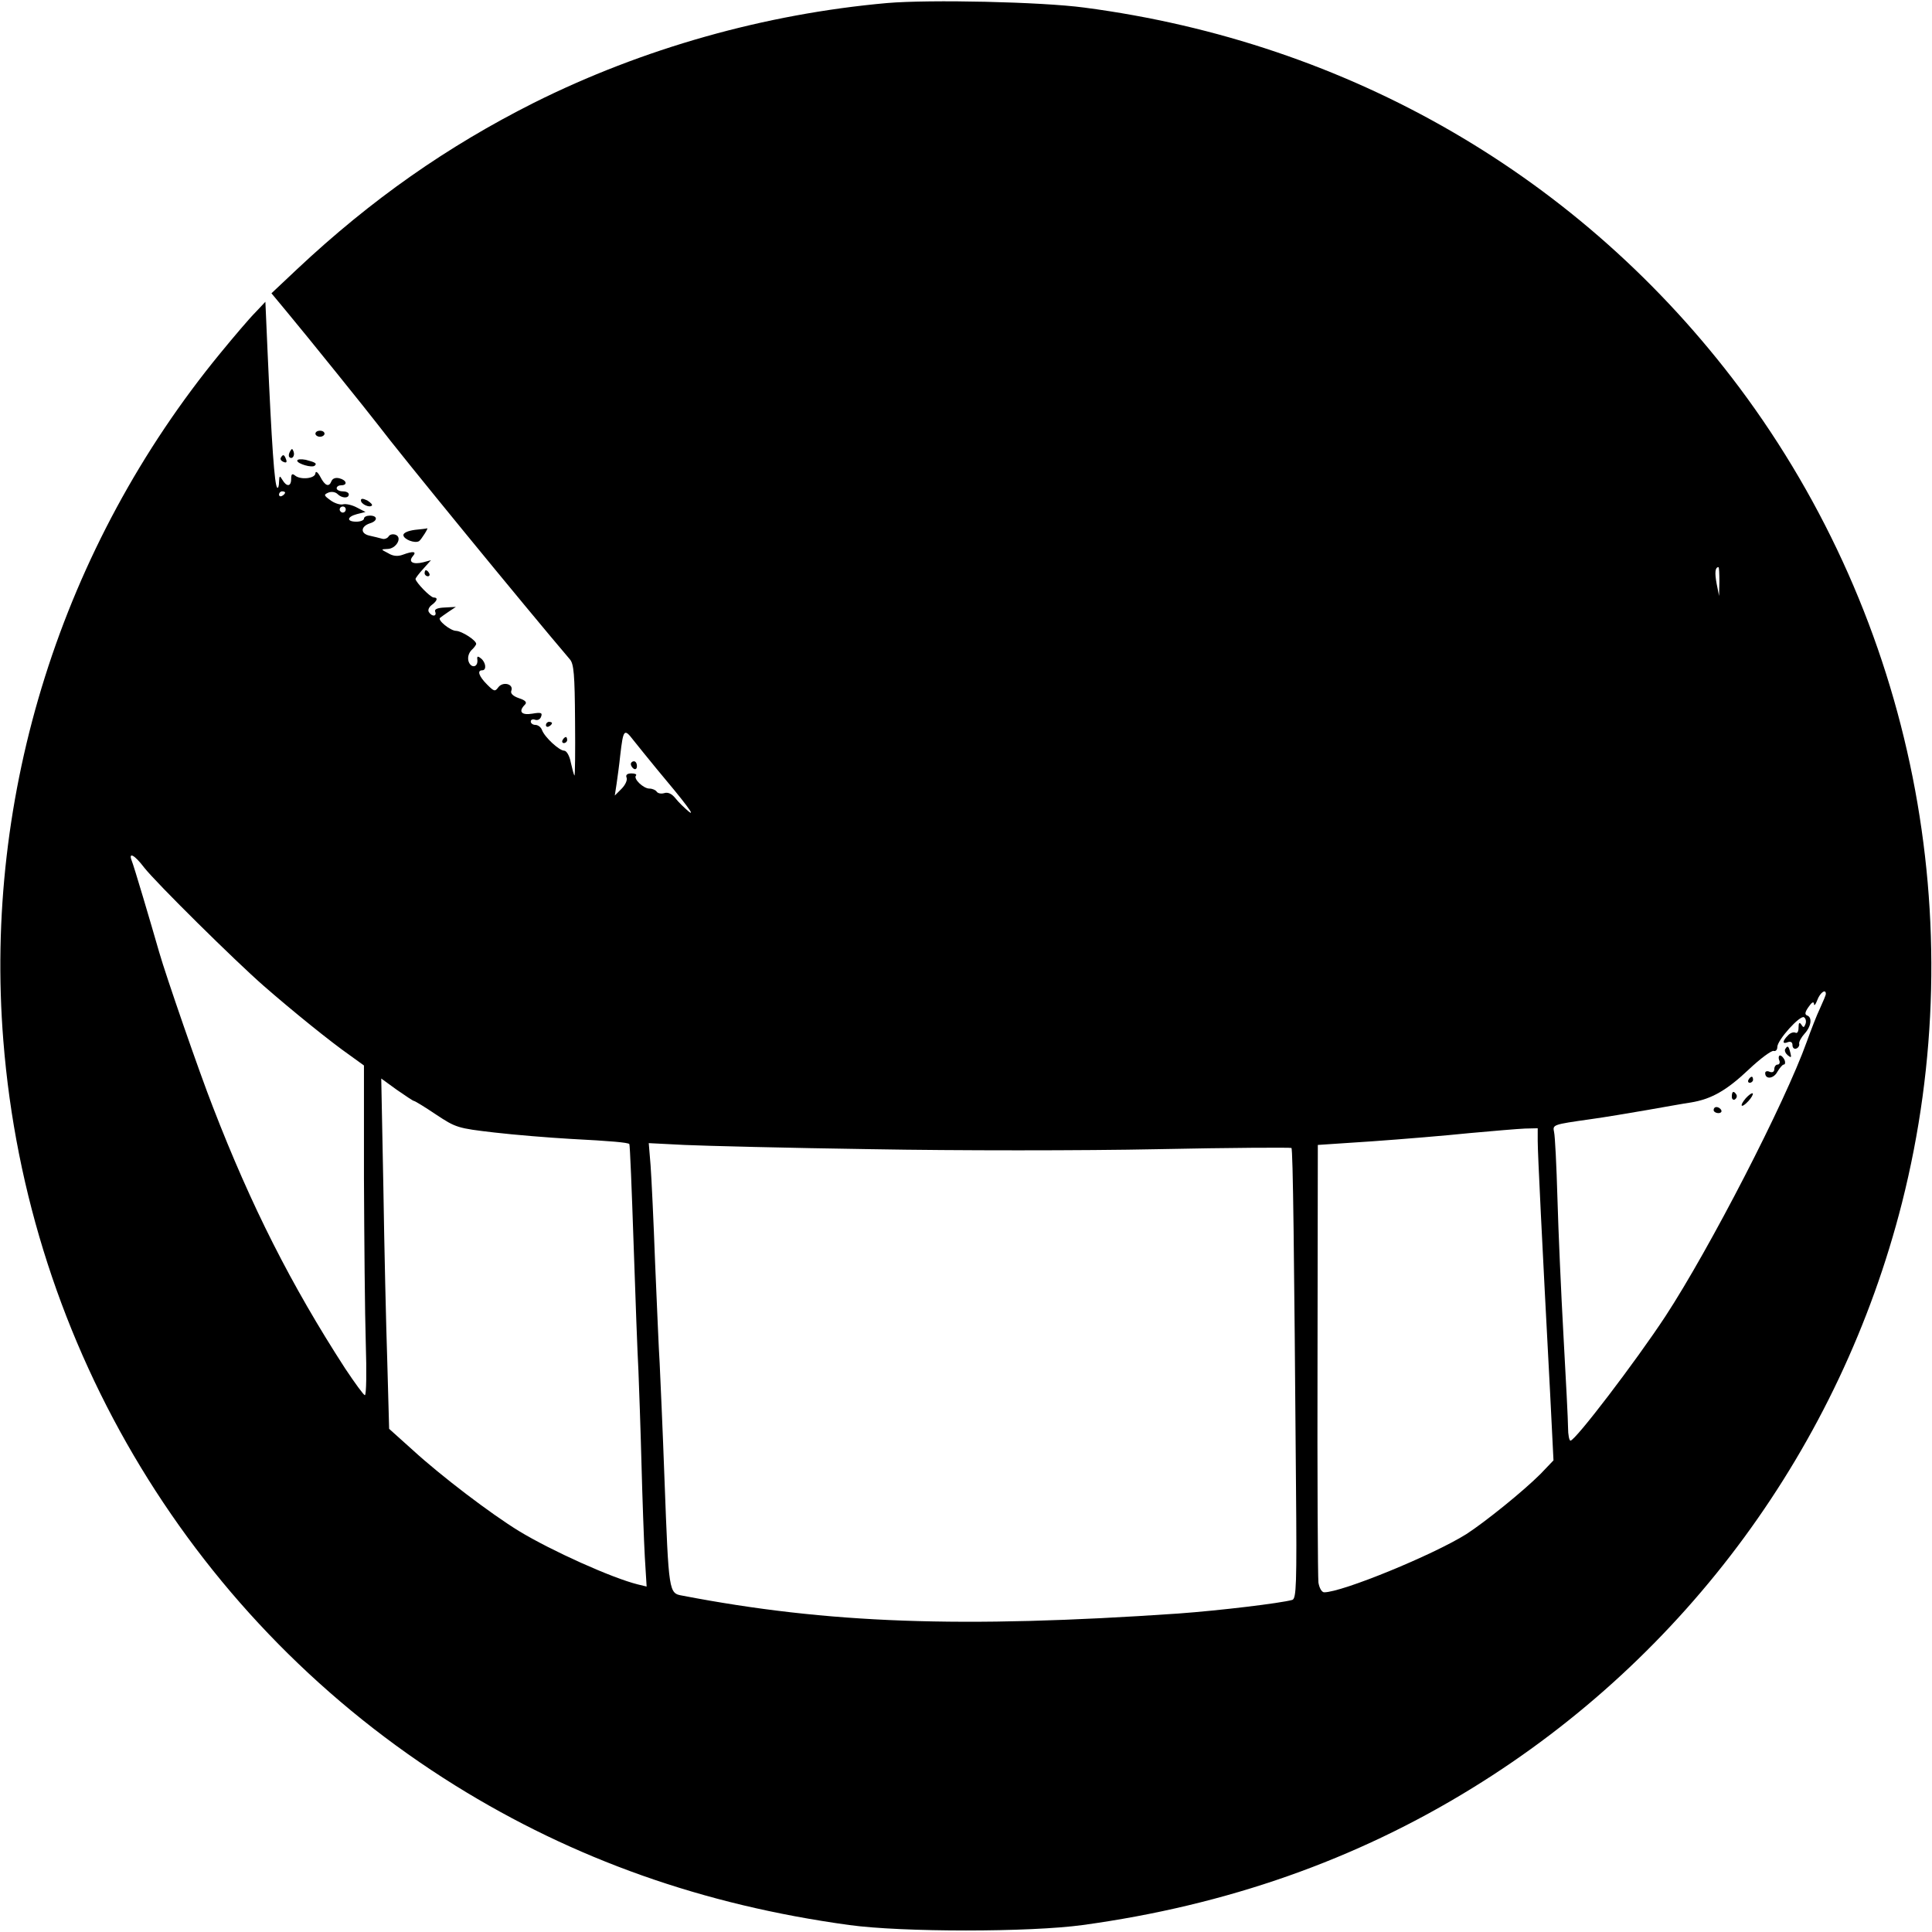<?xml version="1.0" standalone="no"?>
<!DOCTYPE svg PUBLIC "-//W3C//DTD SVG 20010904//EN"
 "http://www.w3.org/TR/2001/REC-SVG-20010904/DTD/svg10.dtd">
<svg version="1.0" xmlns="http://www.w3.org/2000/svg"
 width="637pt" height="637pt" viewBox="0 0 637 637"
 preserveAspectRatio="xMidYMid meet">

<g transform="translate(0,637) scale(0.1,-0.1)"
fill="#000000" stroke="none">
<path d="M2925 6360 c-404 -36 -807 -150 -1165 -329 -286 -144 -536 -319 -780
-548 l-85 -80 49 -59 c66 -79 276 -340 301 -373 74 -98 485 -600 634 -775 13
-15 16 -50 17 -203 1 -101 0 -182 -2 -180 -2 2 -7 21 -12 43 -4 22 -14 39 -22
39 -16 0 -64 44 -73 68 -3 9 -13 17 -22 17 -8 0 -15 5 -15 11 0 6 6 9 14 6 8
-3 17 1 20 10 5 13 0 15 -29 10 -36 -6 -47 7 -24 30 7 7 2 14 -20 21 -20 7
-29 16 -25 25 8 22 -28 31 -43 11 -11 -15 -14 -14 -37 9 -27 27 -34 47 -16 47
15 0 12 26 -4 39 -11 9 -14 8 -12 -5 2 -25 -21 -28 -29 -5 -4 13 0 27 9 37 9
8 16 18 16 21 0 12 -47 42 -66 43 -19 0 -63 36 -53 43 2 2 15 11 28 20 l24 16
-37 -2 c-24 -1 -35 -6 -31 -14 6 -16 -11 -17 -21 -1 -4 6 0 16 9 23 19 14 22
25 7 25 -11 0 -59 50 -60 61 0 3 12 19 26 34 l25 28 -26 -7 c-33 -8 -50 1 -34
20 14 16 2 18 -33 5 -16 -6 -32 -5 -48 5 -25 13 -25 13 -3 14 29 0 51 38 27
47 -9 3 -19 1 -23 -6 -4 -6 -14 -10 -22 -7 -8 2 -26 7 -41 10 -31 7 -29 31 3
41 25 8 24 25 -1 25 -11 0 -20 -4 -20 -10 0 -5 -11 -10 -25 -10 -33 0 -32 16
2 25 l28 7 -29 15 c-15 8 -36 13 -46 10 -9 -2 -28 4 -41 14 -22 16 -22 18 -6
25 10 4 23 2 30 -5 14 -14 37 -15 37 -1 0 6 -9 10 -20 10 -11 0 -20 5 -20 10
0 6 7 10 15 10 22 0 18 17 -6 23 -12 3 -22 0 -26 -9 -8 -21 -21 -17 -37 14 -8
15 -15 20 -16 12 0 -18 -49 -23 -67 -8 -10 8 -13 5 -13 -11 0 -26 -15 -27 -29
-3 -9 15 -10 14 -11 -7 0 -13 -3 -22 -6 -19 -9 9 -18 138 -32 453 l-7 160 -33
-35 c-19 -19 -71 -80 -116 -135 -522 -636 -780 -1452 -715 -2266 80 -1011 632
-1922 1490 -2456 391 -243 817 -394 1299 -460 174 -24 596 -24 770 0 475 65
901 215 1285 452 705 434 1212 1126 1416 1929 235 928 37 1921 -536 2688 -520
694 -1285 1138 -2160 1253 -142 19 -509 27 -650 15z m-1985 -1614 c0 -3 -4 -8
-10 -11 -5 -3 -10 -1 -10 4 0 6 5 11 10 11 6 0 10 -2 10 -4z m200 -56 c0 -5
-4 -10 -10 -10 -5 0 -10 5 -10 10 0 6 5 10 10 10 6 0 10 -4 10 -10z m4529
-237 l-1 -48 -8 40 c-7 37 -5 55 6 55 2 0 3 -21 3 -47z m-3504 -618 c95 -113
131 -161 105 -140 -13 11 -33 30 -43 43 -12 15 -25 21 -37 17 -10 -3 -21 -1
-25 5 -3 5 -14 10 -24 10 -20 0 -54 33 -44 43 3 4 -3 7 -15 7 -14 0 -20 -5
-16 -14 3 -8 -4 -24 -17 -37 l-22 -22 6 39 c3 21 9 64 12 94 10 86 13 89 43
50 15 -19 50 -62 77 -95z m-1690 -325 c39 -50 300 -308 395 -391 94 -82 220
-184 283 -228 l47 -34 0 -371 c1 -204 3 -449 6 -544 3 -94 2 -172 -3 -172 -4
0 -33 40 -65 88 -178 275 -310 536 -436 862 -44 112 -156 436 -177 510 -27 94
-84 287 -91 303 -11 29 10 18 41 -23z m5545 -417 c0 -4 -9 -25 -19 -47 -11
-23 -30 -72 -44 -111 -71 -199 -320 -682 -466 -905 -98 -149 -297 -410 -313
-410 -4 0 -8 19 -8 43 0 23 -7 159 -15 302 -8 143 -17 348 -20 455 -3 107 -8
205 -11 217 -5 25 -6 25 121 43 44 6 127 20 185 30 58 10 123 22 145 25 67 11
117 39 190 108 39 37 76 64 83 62 6 -2 12 3 12 13 0 23 75 106 88 98 6 -4 8
-14 5 -22 -5 -13 -7 -13 -14 -2 -6 9 -9 6 -9 -10 0 -13 -4 -20 -10 -17 -6 3
-17 0 -25 -9 -19 -19 -19 -30 0 -22 9 3 15 0 15 -10 0 -9 6 -14 13 -11 6 2 11
10 9 16 -1 6 7 21 18 33 22 24 26 54 8 60 -8 3 -7 11 5 28 11 16 17 19 18 10
0 -8 5 -3 11 13 9 24 28 38 28 20z m-4655 -353 c3 0 36 -20 73 -45 65 -43 71
-45 192 -59 69 -8 181 -17 250 -21 135 -7 190 -12 195 -17 2 -2 8 -149 14
-328 6 -179 13 -368 16 -420 2 -52 7 -189 10 -305 3 -115 8 -254 11 -308 l6
-98 -29 7 c-85 21 -285 111 -392 176 -93 57 -256 181 -349 266 l-79 71 -6 218
c-4 120 -10 380 -13 578 l-7 359 51 -37 c29 -20 54 -37 57 -37z m3705 -132 c0
-40 14 -325 41 -833 l11 -220 -43 -45 c-57 -57 -181 -157 -244 -198 -110 -69
-410 -192 -469 -192 -8 0 -16 14 -19 32 -2 18 -4 350 -3 738 l1 705 180 12
c99 7 243 19 320 27 77 7 159 14 183 15 l42 1 0 -42z m-2195 -27 c275 -5 698
-5 940 0 241 5 441 6 443 4 5 -4 9 -344 15 -1112 3 -330 1 -373 -12 -378 -39
-11 -239 -35 -376 -45 -715 -49 -1156 -33 -1635 59 -45 8 -45 8 -59 381 -6
168 -14 341 -16 385 -3 44 -9 193 -15 330 -5 138 -12 283 -15 323 l-6 73 118
-6 c65 -3 343 -10 618 -14z"/>
<path d="M2080 3851 c0 -6 5 -13 10 -16 6 -3 10 1 10 9 0 9 -4 16 -10 16 -5 0
-10 -4 -10 -9z"/>
<path d="M5886 2911 c-3 -5 1 -14 8 -20 12 -10 13 -8 9 8 -6 23 -9 25 -17 12z"/>
<path d="M5866 2875 c4 -8 1 -15 -5 -15 -6 0 -11 -7 -11 -15 0 -9 -6 -12 -15
-9 -8 4 -15 2 -15 -4 0 -22 28 -19 40 4 8 13 17 24 21 24 5 0 6 7 3 15 -4 8
-10 15 -15 15 -4 0 -6 -7 -3 -15z"/>
<path d="M5765 2810 c-3 -5 -1 -10 4 -10 6 0 11 5 11 10 0 6 -2 10 -4 10 -3 0
-8 -4 -11 -10z"/>
<path d="M5710 2754 c0 -8 5 -12 10 -9 6 4 8 11 5 16 -9 14 -15 11 -15 -7z"/>
<path d="M5756 2749 c-23 -27 -15 -35 9 -9 10 11 16 22 14 25 -3 2 -13 -5 -23
-16z"/>
<path d="M5650 2710 c0 -5 7 -10 16 -10 8 0 12 5 9 10 -3 6 -10 10 -16 10 -5
0 -9 -4 -9 -10z"/>
<path d="M1040 4940 c0 -5 7 -10 15 -10 8 0 15 5 15 10 0 6 -7 10 -15 10 -8 0
-15 -4 -15 -10z"/>
<path d="M956 4881 c-4 -7 -5 -15 -2 -18 9 -9 19 4 14 18 -4 11 -6 11 -12 0z"/>
<path d="M926 4861 c-3 -5 1 -11 9 -14 9 -4 12 -1 8 9 -6 16 -10 17 -17 5z"/>
<path d="M980 4851 c0 -10 50 -25 58 -16 8 7 1 11 -30 19 -16 3 -28 2 -28 -3z"/>
<path d="M1190 4720 c0 -12 28 -25 36 -17 3 3 -4 10 -15 17 -15 7 -21 7 -21 0z"/>
<path d="M1368 4623 c-23 -3 -38 -10 -38 -17 0 -14 38 -29 52 -20 7 5 33 46
26 42 -2 -1 -20 -3 -40 -5z"/>
<path d="M1400 4480 c0 -5 5 -10 11 -10 5 0 7 5 4 10 -3 6 -8 10 -11 10 -2 0
-4 -4 -4 -10z"/>
<path d="M1800 3979 c0 -5 5 -7 10 -4 6 3 10 8 10 11 0 2 -4 4 -10 4 -5 0 -10
-5 -10 -11z"/>
<path d="M1855 3930 c-3 -5 -1 -10 4 -10 6 0 11 5 11 10 0 6 -2 10 -4 10 -3 0
-8 -4 -11 -10z"/>
</g>
</svg>
